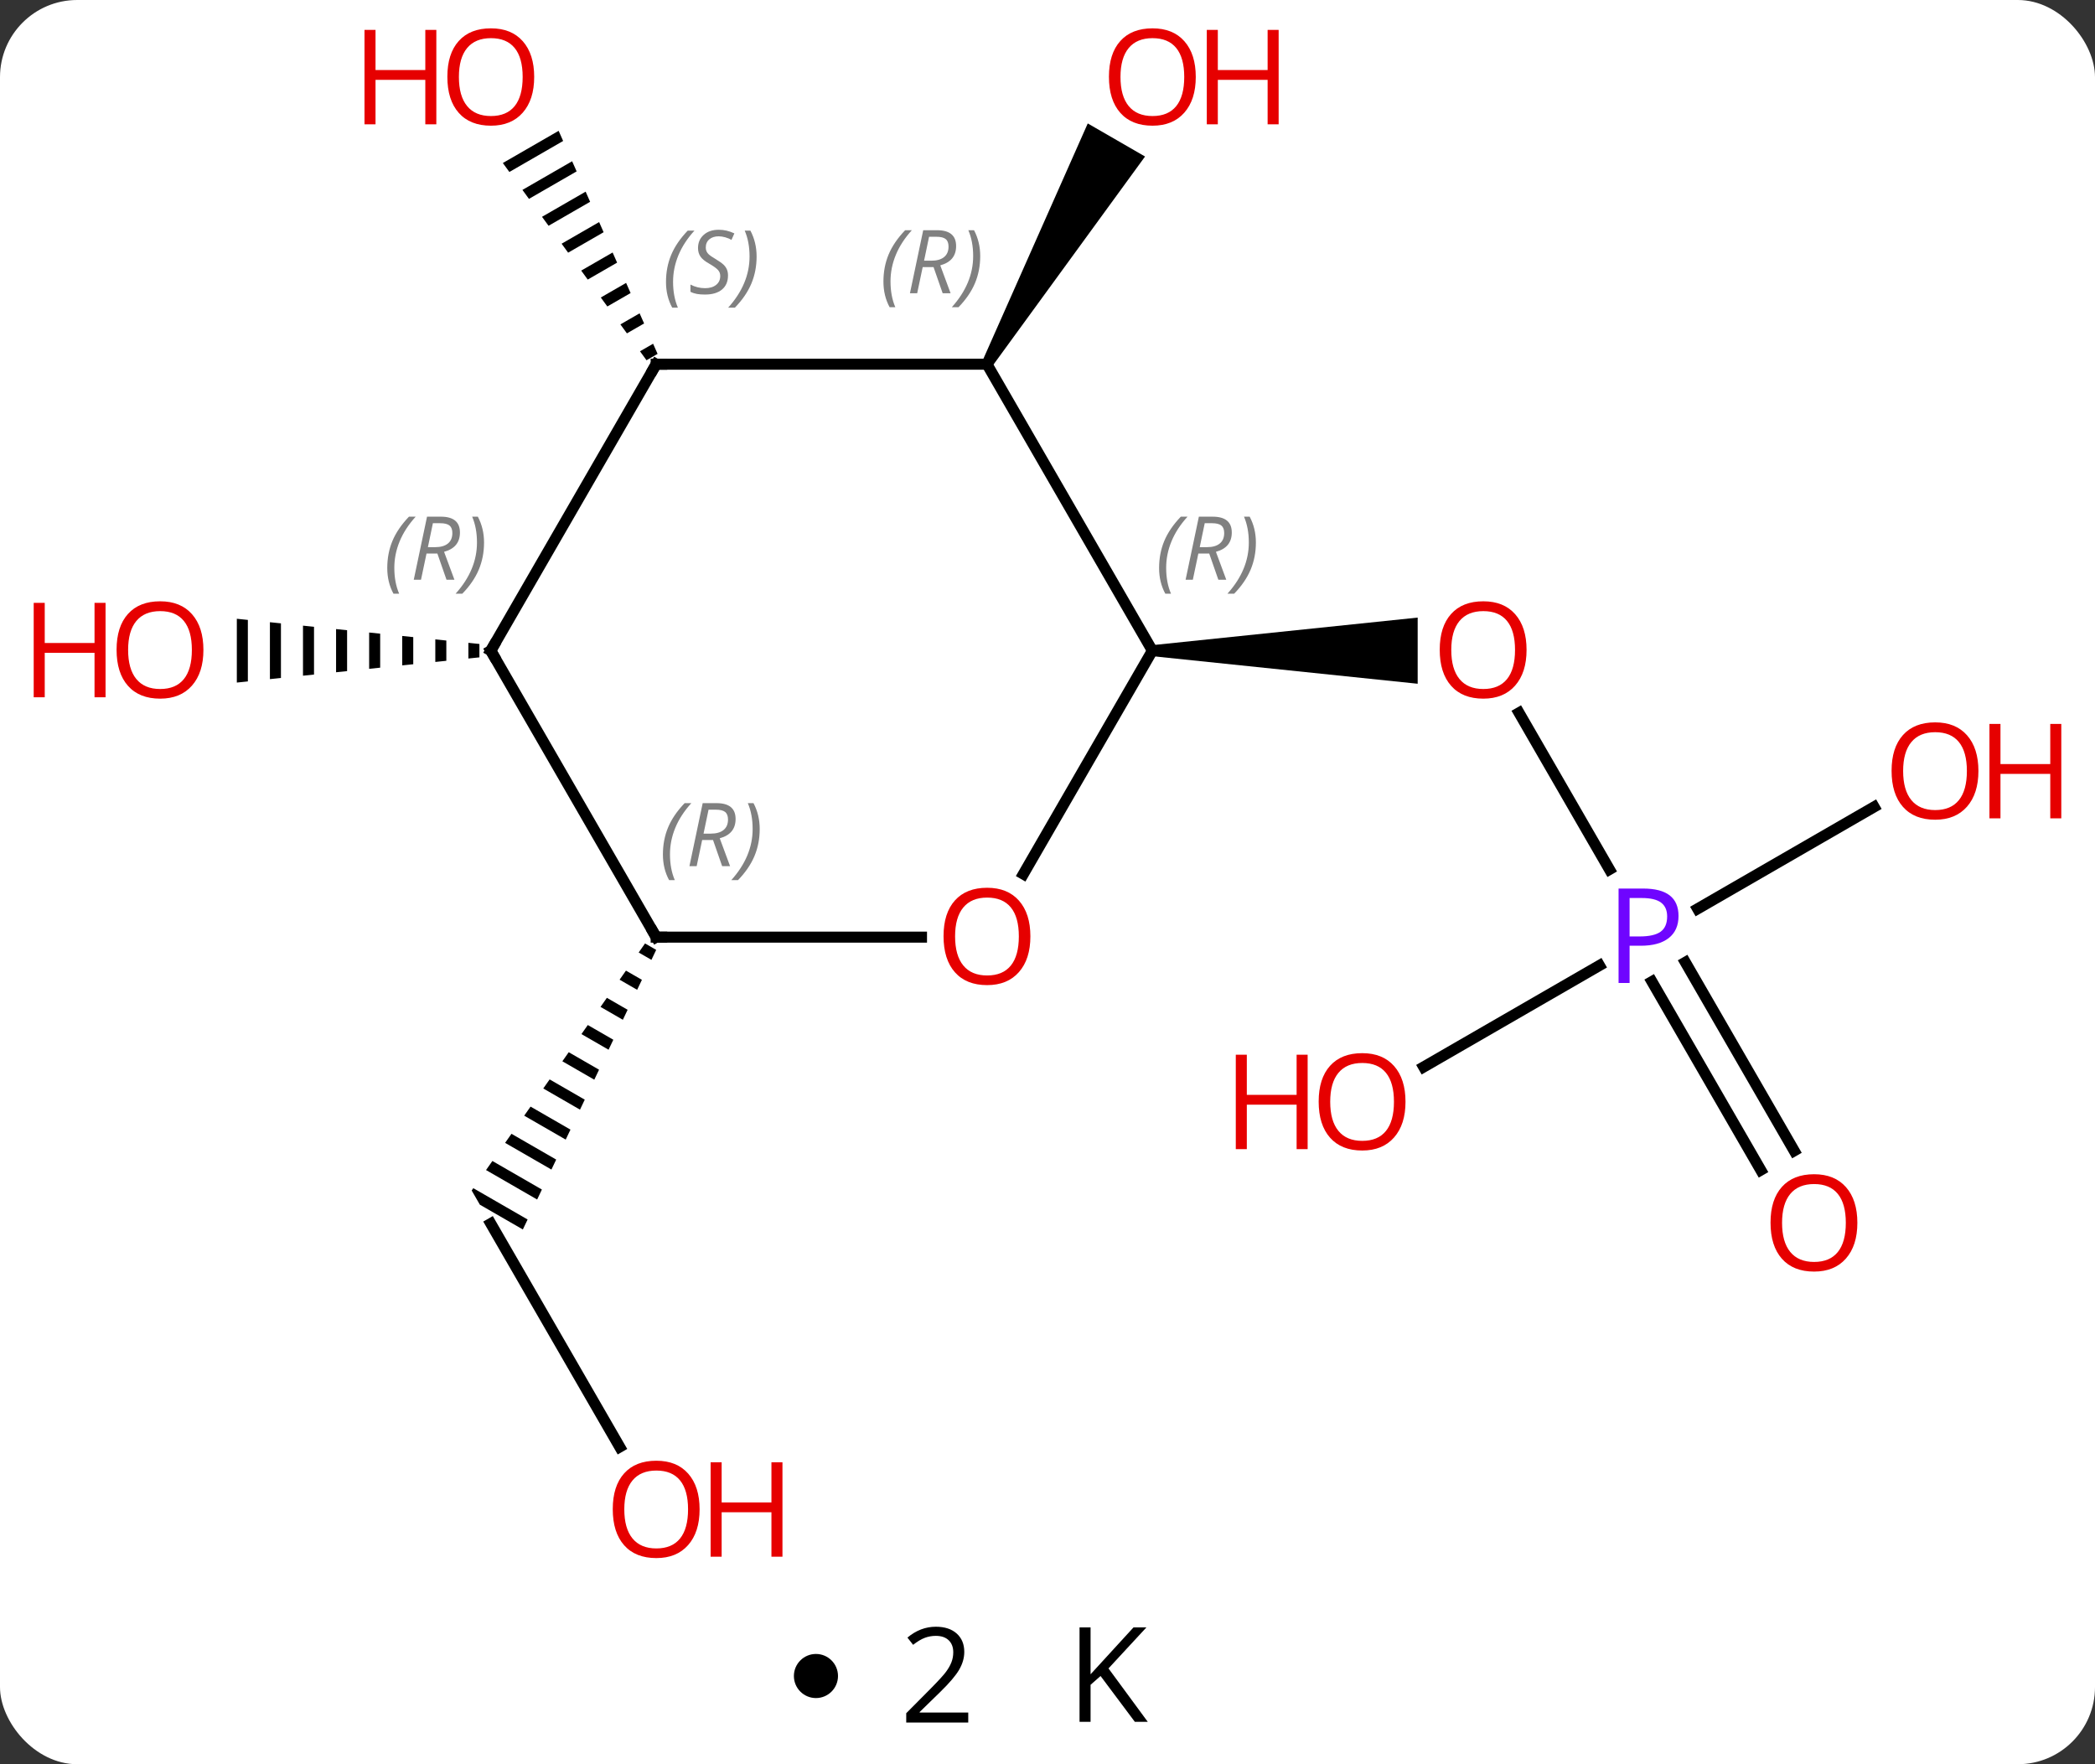 <svg width="190" viewBox="0 0 190 160" style="fill-opacity:1; color-rendering:auto; color-interpolation:auto; text-rendering:auto; stroke:black; stroke-linecap:square; stroke-miterlimit:10; shape-rendering:auto; stroke-opacity:1; fill:black; stroke-dasharray:none; font-weight:normal; stroke-width:1; font-family:'Open Sans'; font-style:normal; stroke-linejoin:miter; font-size:12; stroke-dashoffset:0; image-rendering:auto;" height="160" class="cas-substance-image" xmlns:xlink="http://www.w3.org/1999/xlink" xmlns="http://www.w3.org/2000/svg"><rect x="0" y="0" width="190" height="160" fill="#333333" stroke="none"/><svg class="cas-substance-single-component"><rect y="0" x="0" width="190" stroke="none" ry="7" rx="7" height="160" fill="white" class="cas-substance-group"/><svg y="0" x="0" width="190" viewBox="0 0 190 145" style="fill:black;" height="145" class="cas-substance-single-component-image"><svg><g><g transform="translate(95,72)" style="text-rendering:geometricPrecision; color-rendering:optimizeQuality; color-interpolation:linearRGB; stroke-linecap:butt; image-rendering:optimizeQuality;"><line y2="6.852" y1="-7.354" x2="50.966" x1="42.764" style="fill:none;"/><path style="stroke:none;" d="M9.51 -12.49 L9.51 -13.49 L33.572 -15.99 L33.572 -9.99 Z"/><line y2="34.117" y1="17.023" x2="64.688" x1="54.818" style="fill:none;"/><line y2="32.367" y1="15.273" x2="67.719" x1="57.849" style="fill:none;"/><line y2="1.179" y1="10.42" x2="74.967" x1="58.961" style="fill:none;"/><line y2="24.764" y1="15.56" x2="34.117" x1="50.059" style="fill:none;"/><path style="stroke:none;" d="M-5.057 -38.72 L-5.923 -39.22 L3.651 -60.805 L8.847 -57.805 Z"/><line y2="59.225" y1="38.97" x2="-38.797" x1="-50.49" style="fill:none;"/><path style="stroke:none;" d="M-36.5 13.562 L-37.077 14.384 L-37.077 14.384 L-35.92 15.051 L-35.489 14.145 L-35.489 14.145 L-36.5 13.562 ZM-38.23 16.028 L-38.807 16.85 L-38.807 16.85 L-37.216 17.768 L-36.784 16.862 L-36.784 16.862 L-38.23 16.028 ZM-39.961 18.494 L-40.537 19.317 L-38.512 20.485 L-38.512 20.485 L-38.08 19.579 L-38.08 19.579 L-39.961 18.494 ZM-41.691 20.961 L-42.268 21.783 L-42.268 21.783 L-39.808 23.202 L-39.376 22.296 L-41.691 20.961 ZM-43.421 23.427 L-43.998 24.249 L-43.998 24.249 L-41.103 25.919 L-40.671 25.013 L-40.671 25.013 L-43.421 23.427 ZM-45.152 25.893 L-45.729 26.715 L-45.729 26.715 L-42.399 28.636 L-42.399 28.636 L-41.967 27.73 L-41.967 27.73 L-45.152 25.893 ZM-46.882 28.36 L-47.459 29.182 L-47.459 29.182 L-43.695 31.352 L-43.695 31.352 L-43.263 30.447 L-46.882 28.36 ZM-48.613 30.826 L-49.19 31.648 L-44.99 34.069 L-44.558 33.164 L-48.613 30.826 ZM-50.343 33.292 L-50.92 34.114 L-46.286 36.786 L-45.854 35.881 L-50.343 33.292 ZM-52.074 35.758 L-52.222 35.97 L-52.222 35.97 L-51.48 37.255 L-51.48 37.255 L-47.582 39.503 L-47.15 38.598 L-52.074 35.758 Z"/><path style="stroke:none;" d="M-44.336 -60.135 L-49.397 -57.216 L-48.804 -56.403 L-43.928 -59.215 L-43.928 -59.215 L-44.336 -60.135 ZM-43.112 -57.376 L-47.62 -54.777 L-47.027 -53.964 L-42.704 -56.457 L-42.704 -56.457 L-43.112 -57.376 ZM-41.888 -54.618 L-45.843 -52.337 L-45.843 -52.337 L-45.25 -51.524 L-41.48 -53.699 L-41.888 -54.618 ZM-40.664 -51.86 L-44.066 -49.898 L-44.066 -49.898 L-43.474 -49.085 L-40.257 -50.94 L-40.664 -51.86 ZM-39.441 -49.101 L-42.289 -47.459 L-42.289 -47.459 L-41.697 -46.646 L-39.033 -48.182 L-39.033 -48.182 L-39.441 -49.101 ZM-38.217 -46.343 L-40.512 -45.019 L-40.512 -45.019 L-39.92 -44.206 L-39.92 -44.206 L-37.809 -45.423 L-37.809 -45.423 L-38.217 -46.343 ZM-36.993 -43.584 L-38.735 -42.58 L-38.735 -42.58 L-38.143 -41.767 L-38.143 -41.767 L-36.585 -42.665 L-36.585 -42.665 L-36.993 -43.584 ZM-35.77 -40.826 L-36.958 -40.141 L-36.958 -40.141 L-36.366 -39.328 L-36.366 -39.328 L-35.362 -39.907 L-35.362 -39.907 L-35.77 -40.826 Z"/><path style="stroke:none;" d="M-52.521 -13.701 L-52.521 -12.279 L-52.521 -12.279 L-51.521 -12.383 L-51.521 -12.383 L-51.521 -13.597 L-51.521 -13.597 L-52.521 -13.701 ZM-55.521 -14.013 L-55.521 -11.967 L-55.521 -11.967 L-54.521 -12.071 L-54.521 -12.071 L-54.521 -13.909 L-54.521 -13.909 L-55.521 -14.013 ZM-58.521 -14.324 L-58.521 -11.656 L-58.521 -11.656 L-57.521 -11.759 L-57.521 -11.759 L-57.521 -14.22 L-57.521 -14.22 L-58.521 -14.324 ZM-61.521 -14.636 L-61.521 -11.344 L-61.521 -11.344 L-60.521 -11.448 L-60.521 -11.448 L-60.521 -14.532 L-60.521 -14.532 L-61.521 -14.636 ZM-64.521 -14.948 L-64.521 -11.032 L-63.521 -11.136 L-63.521 -11.136 L-63.521 -14.844 L-63.521 -14.844 L-64.521 -14.948 ZM-67.521 -15.259 L-67.521 -10.72 L-66.521 -10.824 L-66.521 -15.156 L-67.521 -15.259 ZM-70.521 -15.571 L-70.521 -10.409 L-69.521 -10.513 L-69.521 -15.467 L-70.521 -15.571 ZM-73.521 -15.883 L-73.521 -10.097 L-72.521 -10.201 L-72.521 -15.779 L-73.521 -15.883 Z"/><line y2="7.268" y1="-12.99" x2="-2.187" x1="9.51" style="fill:none;"/><line y2="-38.97" y1="-12.99" x2="-5.49" x1="9.51" style="fill:none;"/><line y2="12.99" y1="12.99" x2="-35.49" x1="-11.428" style="fill:none;"/><line y2="-38.97" y1="-38.97" x2="-35.49" x1="-5.49" style="fill:none;"/><line y2="-12.99" y1="12.99" x2="-50.49" x1="-35.49" style="fill:none;"/><line y2="-12.99" y1="-38.97" x2="-50.49" x1="-35.49" style="fill:none;"/></g><g transform="translate(95,72)" style="fill:rgb(230,0,0); text-rendering:geometricPrecision; color-rendering:optimizeQuality; image-rendering:optimizeQuality; font-family:'Open Sans'; stroke:rgb(230,0,0); color-interpolation:linearRGB;"><path style="stroke:none;" d="M43.447 -13.06 Q43.447 -10.998 42.408 -9.818 Q41.369 -8.638 39.526 -8.638 Q37.635 -8.638 36.604 -9.803 Q35.572 -10.967 35.572 -13.076 Q35.572 -15.17 36.604 -16.318 Q37.635 -17.467 39.526 -17.467 Q41.385 -17.467 42.416 -16.295 Q43.447 -15.123 43.447 -13.06 ZM36.619 -13.06 Q36.619 -11.326 37.362 -10.42 Q38.104 -9.513 39.526 -9.513 Q40.947 -9.513 41.674 -10.412 Q42.401 -11.31 42.401 -13.06 Q42.401 -14.795 41.674 -15.685 Q40.947 -16.576 39.526 -16.576 Q38.104 -16.576 37.362 -15.678 Q36.619 -14.779 36.619 -13.06 Z"/><path style="fill:rgb(111,5,255); stroke:none;" d="M57.229 11.068 Q57.229 12.381 56.338 13.076 Q55.447 13.771 53.807 13.771 L52.791 13.771 L52.791 17.146 L51.791 17.146 L51.791 8.584 L54.026 8.584 Q57.229 8.584 57.229 11.068 ZM52.791 12.928 L53.697 12.928 Q55.01 12.928 55.604 12.498 Q56.197 12.068 56.197 11.115 Q56.197 10.271 55.643 9.857 Q55.088 9.443 53.901 9.443 L52.791 9.443 L52.791 12.928 Z"/><path style="stroke:none;" d="M73.448 38.9 Q73.448 40.962 72.408 42.142 Q71.369 43.322 69.526 43.322 Q67.635 43.322 66.604 42.157 Q65.573 40.993 65.573 38.884 Q65.573 36.79 66.604 35.642 Q67.635 34.493 69.526 34.493 Q71.385 34.493 72.416 35.665 Q73.448 36.837 73.448 38.9 ZM66.619 38.9 Q66.619 40.634 67.362 41.54 Q68.104 42.447 69.526 42.447 Q70.948 42.447 71.674 41.548 Q72.401 40.65 72.401 38.9 Q72.401 37.165 71.674 36.275 Q70.948 35.384 69.526 35.384 Q68.104 35.384 67.362 36.282 Q66.619 37.181 66.619 38.9 Z"/><path style="stroke:none;" d="M84.427 -2.08 Q84.427 -0.018 83.388 1.162 Q82.349 2.342 80.506 2.342 Q78.615 2.342 77.584 1.177 Q76.552 0.013 76.552 -2.096 Q76.552 -4.19 77.584 -5.338 Q78.615 -6.487 80.506 -6.487 Q82.365 -6.487 83.396 -5.315 Q84.427 -4.143 84.427 -2.08 ZM77.599 -2.08 Q77.599 -0.346 78.342 0.56 Q79.084 1.467 80.506 1.467 Q81.927 1.467 82.654 0.568 Q83.381 -0.33 83.381 -2.08 Q83.381 -3.815 82.654 -4.705 Q81.927 -5.596 80.506 -5.596 Q79.084 -5.596 78.342 -4.697 Q77.599 -3.799 77.599 -2.08 Z"/><path style="stroke:none;" d="M91.943 2.217 L90.943 2.217 L90.943 -1.815 L86.427 -1.815 L86.427 2.217 L85.427 2.217 L85.427 -6.346 L86.427 -6.346 L86.427 -2.705 L90.943 -2.705 L90.943 -6.346 L91.943 -6.346 L91.943 2.217 Z"/><path style="stroke:none;" d="M32.468 27.92 Q32.468 29.982 31.428 31.162 Q30.389 32.342 28.546 32.342 Q26.655 32.342 25.624 31.177 Q24.593 30.013 24.593 27.904 Q24.593 25.81 25.624 24.662 Q26.655 23.513 28.546 23.513 Q30.405 23.513 31.436 24.685 Q32.468 25.857 32.468 27.92 ZM25.639 27.92 Q25.639 29.654 26.382 30.56 Q27.124 31.467 28.546 31.467 Q29.968 31.467 30.694 30.568 Q31.421 29.67 31.421 27.92 Q31.421 26.185 30.694 25.295 Q29.968 24.404 28.546 24.404 Q27.124 24.404 26.382 25.302 Q25.639 26.201 25.639 27.92 Z"/><path style="stroke:none;" d="M23.593 32.217 L22.593 32.217 L22.593 28.185 L18.077 28.185 L18.077 32.217 L17.077 32.217 L17.077 23.654 L18.077 23.654 L18.077 27.295 L22.593 27.295 L22.593 23.654 L23.593 23.654 L23.593 32.217 Z"/><path style="stroke:none;" d="M13.447 -65.023 Q13.447 -62.961 12.408 -61.781 Q11.369 -60.601 9.526 -60.601 Q7.635 -60.601 6.604 -61.766 Q5.572 -62.93 5.572 -65.039 Q5.572 -67.133 6.604 -68.281 Q7.635 -69.43 9.526 -69.43 Q11.385 -69.43 12.416 -68.258 Q13.447 -67.086 13.447 -65.023 ZM6.619 -65.023 Q6.619 -63.289 7.362 -62.383 Q8.104 -61.476 9.526 -61.476 Q10.947 -61.476 11.674 -62.375 Q12.401 -63.273 12.401 -65.023 Q12.401 -66.758 11.674 -67.648 Q10.947 -68.539 9.526 -68.539 Q8.104 -68.539 7.362 -67.641 Q6.619 -66.742 6.619 -65.023 Z"/><path style="stroke:none;" d="M20.963 -60.726 L19.963 -60.726 L19.963 -64.758 L15.447 -64.758 L15.447 -60.726 L14.447 -60.726 L14.447 -69.289 L15.447 -69.289 L15.447 -65.648 L19.963 -65.648 L19.963 -69.289 L20.963 -69.289 L20.963 -60.726 Z"/><path style="stroke:none;" d="M-31.552 64.883 Q-31.552 66.945 -32.592 68.125 Q-33.631 69.305 -35.474 69.305 Q-37.365 69.305 -38.396 68.141 Q-39.428 66.976 -39.428 64.867 Q-39.428 62.773 -38.396 61.625 Q-37.365 60.476 -35.474 60.476 Q-33.615 60.476 -32.584 61.648 Q-31.552 62.82 -31.552 64.883 ZM-38.381 64.883 Q-38.381 66.617 -37.638 67.523 Q-36.896 68.43 -35.474 68.43 Q-34.053 68.43 -33.326 67.531 Q-32.599 66.633 -32.599 64.883 Q-32.599 63.148 -33.326 62.258 Q-34.053 61.367 -35.474 61.367 Q-36.896 61.367 -37.638 62.266 Q-38.381 63.164 -38.381 64.883 Z"/><path style="stroke:none;" d="M-24.037 69.18 L-25.037 69.18 L-25.037 65.148 L-29.552 65.148 L-29.552 69.18 L-30.552 69.18 L-30.552 60.617 L-29.552 60.617 L-29.552 64.258 L-25.037 64.258 L-25.037 60.617 L-24.037 60.617 L-24.037 69.18 Z"/><path style="stroke:none;" d="M-46.553 -65.023 Q-46.553 -62.961 -47.592 -61.781 Q-48.631 -60.601 -50.474 -60.601 Q-52.365 -60.601 -53.396 -61.766 Q-54.428 -62.93 -54.428 -65.039 Q-54.428 -67.133 -53.396 -68.281 Q-52.365 -69.43 -50.474 -69.43 Q-48.615 -69.43 -47.584 -68.258 Q-46.553 -67.086 -46.553 -65.023 ZM-53.381 -65.023 Q-53.381 -63.289 -52.638 -62.383 Q-51.896 -61.476 -50.474 -61.476 Q-49.053 -61.476 -48.326 -62.375 Q-47.599 -63.273 -47.599 -65.023 Q-47.599 -66.758 -48.326 -67.648 Q-49.053 -68.539 -50.474 -68.539 Q-51.896 -68.539 -52.638 -67.641 Q-53.381 -66.742 -53.381 -65.023 Z"/><path style="stroke:none;" d="M-55.428 -60.726 L-56.428 -60.726 L-56.428 -64.758 L-60.943 -64.758 L-60.943 -60.726 L-61.943 -60.726 L-61.943 -69.289 L-60.943 -69.289 L-60.943 -65.648 L-56.428 -65.648 L-56.428 -69.289 L-55.428 -69.289 L-55.428 -60.726 Z"/><path style="stroke:none;" d="M-76.552 -13.06 Q-76.552 -10.998 -77.592 -9.818 Q-78.631 -8.638 -80.474 -8.638 Q-82.365 -8.638 -83.396 -9.803 Q-84.427 -10.967 -84.427 -13.076 Q-84.427 -15.17 -83.396 -16.318 Q-82.365 -17.467 -80.474 -17.467 Q-78.615 -17.467 -77.584 -16.295 Q-76.552 -15.123 -76.552 -13.06 ZM-83.381 -13.06 Q-83.381 -11.326 -82.638 -10.42 Q-81.896 -9.513 -80.474 -9.513 Q-79.052 -9.513 -78.326 -10.412 Q-77.599 -11.31 -77.599 -13.06 Q-77.599 -14.795 -78.326 -15.685 Q-79.052 -16.576 -80.474 -16.576 Q-81.896 -16.576 -82.638 -15.678 Q-83.381 -14.779 -83.381 -13.06 Z"/><path style="stroke:none;" d="M-85.427 -8.763 L-86.427 -8.763 L-86.427 -12.795 L-90.943 -12.795 L-90.943 -8.763 L-91.943 -8.763 L-91.943 -17.326 L-90.943 -17.326 L-90.943 -13.685 L-86.427 -13.685 L-86.427 -17.326 L-85.427 -17.326 L-85.427 -8.763 Z"/></g><g transform="translate(95,72)" style="font-size:8.4px; fill:gray; text-rendering:geometricPrecision; image-rendering:optimizeQuality; color-rendering:optimizeQuality; font-family:'Open Sans'; font-style:italic; stroke:gray; color-interpolation:linearRGB;"><path style="stroke:none;" d="M10.121 -20.486 Q10.121 -21.814 10.59 -22.939 Q11.059 -24.064 12.09 -25.142 L12.7 -25.142 Q11.731 -24.08 11.246 -22.908 Q10.762 -21.736 10.762 -20.502 Q10.762 -19.174 11.2 -18.158 L10.684 -18.158 Q10.121 -19.189 10.121 -20.486 ZM13.681 -21.799 L13.181 -19.424 L12.525 -19.424 L13.728 -25.142 L14.978 -25.142 Q16.713 -25.142 16.713 -23.705 Q16.713 -22.346 15.275 -21.955 L16.213 -19.424 L15.494 -19.424 L14.666 -21.799 L13.681 -21.799 ZM14.26 -24.549 Q13.869 -22.627 13.806 -22.377 L14.463 -22.377 Q15.213 -22.377 15.619 -22.705 Q16.025 -23.033 16.025 -23.658 Q16.025 -24.127 15.768 -24.338 Q15.51 -24.549 14.916 -24.549 L14.26 -24.549 ZM18.899 -22.799 Q18.899 -21.471 18.422 -20.338 Q17.946 -19.205 16.93 -18.158 L16.321 -18.158 Q18.258 -20.314 18.258 -22.799 Q18.258 -24.127 17.821 -25.142 L18.336 -25.142 Q18.899 -24.08 18.899 -22.799 Z"/></g><g transform="translate(95,72)" style="fill:rgb(230,0,0); text-rendering:geometricPrecision; color-rendering:optimizeQuality; image-rendering:optimizeQuality; font-family:'Open Sans'; stroke:rgb(230,0,0); color-interpolation:linearRGB;"><path style="stroke:none;" d="M-1.552 12.92 Q-1.552 14.982 -2.592 16.162 Q-3.631 17.342 -5.474 17.342 Q-7.365 17.342 -8.396 16.177 Q-9.428 15.013 -9.428 12.904 Q-9.428 10.81 -8.396 9.662 Q-7.365 8.513 -5.474 8.513 Q-3.615 8.513 -2.584 9.685 Q-1.552 10.857 -1.552 12.92 ZM-8.381 12.92 Q-8.381 14.654 -7.638 15.56 Q-6.896 16.467 -5.474 16.467 Q-4.053 16.467 -3.326 15.568 Q-2.599 14.67 -2.599 12.92 Q-2.599 11.185 -3.326 10.295 Q-4.053 9.404 -5.474 9.404 Q-6.896 9.404 -7.638 10.303 Q-8.381 11.201 -8.381 12.92 Z"/></g><g transform="translate(95,72)" style="font-size:8.4px; fill:gray; text-rendering:geometricPrecision; image-rendering:optimizeQuality; color-rendering:optimizeQuality; font-family:'Open Sans'; font-style:italic; stroke:gray; color-interpolation:linearRGB;"><path style="stroke:none;" d="M-14.879 -46.466 Q-14.879 -47.794 -14.41 -48.919 Q-13.942 -50.044 -12.91 -51.122 L-12.301 -51.122 Q-13.27 -50.06 -13.754 -48.888 Q-14.238 -47.716 -14.238 -46.482 Q-14.238 -45.153 -13.801 -44.138 L-14.317 -44.138 Q-14.879 -45.169 -14.879 -46.466 ZM-11.319 -47.778 L-11.819 -45.403 L-12.475 -45.403 L-11.272 -51.122 L-10.022 -51.122 Q-8.288 -51.122 -8.288 -49.685 Q-8.288 -48.325 -9.725 -47.935 L-8.788 -45.403 L-9.507 -45.403 L-10.335 -47.778 L-11.319 -47.778 ZM-10.741 -50.528 Q-11.132 -48.607 -11.194 -48.357 L-10.538 -48.357 Q-9.788 -48.357 -9.382 -48.685 Q-8.975 -49.013 -8.975 -49.638 Q-8.975 -50.107 -9.233 -50.318 Q-9.491 -50.528 -10.085 -50.528 L-10.741 -50.528 ZM-6.102 -48.778 Q-6.102 -47.45 -6.578 -46.318 Q-7.055 -45.185 -8.07 -44.138 L-8.68 -44.138 Q-6.742 -46.294 -6.742 -48.778 Q-6.742 -50.107 -7.18 -51.122 L-6.664 -51.122 Q-6.102 -50.06 -6.102 -48.778 Z"/></g><g transform="translate(95,72)" style="stroke-linecap:butt; font-size:8.4px; text-rendering:geometricPrecision; image-rendering:optimizeQuality; color-rendering:optimizeQuality; font-family:'Open Sans'; font-style:italic; color-interpolation:linearRGB; stroke-miterlimit:5;"><path style="fill:none;" d="M-34.99 12.99 L-35.49 12.99 L-35.74 12.557"/><path style="fill:gray; stroke:none;" d="M-34.879 5.494 Q-34.879 4.166 -34.41 3.041 Q-33.941 1.916 -32.91 0.838 L-32.3 0.838 Q-33.269 1.9 -33.754 3.072 Q-34.238 4.244 -34.238 5.478 Q-34.238 6.806 -33.8 7.822 L-34.316 7.822 Q-34.879 6.791 -34.879 5.494 ZM-31.319 4.181 L-31.819 6.556 L-32.475 6.556 L-31.272 0.838 L-30.022 0.838 Q-28.287 0.838 -28.287 2.275 Q-28.287 3.635 -29.725 4.025 L-28.787 6.556 L-29.506 6.556 L-30.334 4.181 L-31.319 4.181 ZM-30.74 1.431 Q-31.131 3.353 -31.194 3.603 L-30.537 3.603 Q-29.787 3.603 -29.381 3.275 Q-28.975 2.947 -28.975 2.322 Q-28.975 1.853 -29.233 1.642 Q-29.49 1.431 -30.084 1.431 L-30.74 1.431 ZM-26.101 3.181 Q-26.101 4.51 -26.578 5.642 Q-27.054 6.775 -28.07 7.822 L-28.679 7.822 Q-26.742 5.666 -26.742 3.181 Q-26.742 1.853 -27.179 0.838 L-26.664 0.838 Q-26.101 1.9 -26.101 3.181 Z"/><path style="fill:none;" d="M-34.99 -38.97 L-35.49 -38.97 L-35.74 -38.537"/><path style="fill:gray; stroke:none;" d="M-34.599 -46.427 Q-34.599 -47.755 -34.13 -48.88 Q-33.661 -50.005 -32.63 -51.083 L-32.02 -51.083 Q-32.989 -50.021 -33.474 -48.849 Q-33.958 -47.677 -33.958 -46.443 Q-33.958 -45.115 -33.52 -44.099 L-34.036 -44.099 Q-34.599 -45.13 -34.599 -46.427 ZM-28.976 -47.021 Q-28.976 -46.193 -29.523 -45.74 Q-30.07 -45.287 -31.07 -45.287 Q-31.476 -45.287 -31.789 -45.341 Q-32.101 -45.396 -32.382 -45.537 L-32.382 -46.193 Q-31.757 -45.865 -31.054 -45.865 Q-30.429 -45.865 -30.054 -46.162 Q-29.679 -46.458 -29.679 -46.974 Q-29.679 -47.287 -29.882 -47.513 Q-30.085 -47.74 -30.648 -48.068 Q-31.242 -48.396 -31.468 -48.724 Q-31.695 -49.052 -31.695 -49.505 Q-31.695 -50.24 -31.179 -50.701 Q-30.664 -51.162 -29.82 -51.162 Q-29.445 -51.162 -29.109 -51.083 Q-28.773 -51.005 -28.398 -50.833 L-28.664 -50.24 Q-28.914 -50.396 -29.234 -50.482 Q-29.554 -50.568 -29.82 -50.568 Q-30.351 -50.568 -30.671 -50.294 Q-30.992 -50.021 -30.992 -49.552 Q-30.992 -49.349 -30.921 -49.201 Q-30.851 -49.052 -30.71 -48.919 Q-30.57 -48.787 -30.148 -48.537 Q-29.585 -48.193 -29.382 -47.998 Q-29.179 -47.802 -29.078 -47.568 Q-28.976 -47.333 -28.976 -47.021 ZM-26.382 -48.74 Q-26.382 -47.412 -26.858 -46.279 Q-27.335 -45.146 -28.35 -44.099 L-28.96 -44.099 Q-27.022 -46.255 -27.022 -48.74 Q-27.022 -50.068 -27.46 -51.083 L-26.944 -51.083 Q-26.382 -50.021 -26.382 -48.74 Z"/><path style="fill:none;" d="M-50.24 -12.557 L-50.49 -12.99 L-50.24 -13.423"/><path style="fill:gray; stroke:none;" d="M-59.878 -20.486 Q-59.878 -21.814 -59.41 -22.939 Q-58.941 -24.064 -57.91 -25.143 L-57.3 -25.143 Q-58.269 -24.08 -58.753 -22.908 Q-59.238 -21.736 -59.238 -20.502 Q-59.238 -19.174 -58.8 -18.158 L-59.316 -18.158 Q-59.878 -19.189 -59.878 -20.486 ZM-56.318 -21.799 L-56.818 -19.424 L-57.475 -19.424 L-56.272 -25.143 L-55.022 -25.143 Q-53.287 -25.143 -53.287 -23.705 Q-53.287 -22.346 -54.725 -21.955 L-53.787 -19.424 L-54.506 -19.424 L-55.334 -21.799 L-56.318 -21.799 ZM-55.74 -24.549 Q-56.131 -22.627 -56.193 -22.377 L-55.537 -22.377 Q-54.787 -22.377 -54.381 -22.705 Q-53.975 -23.033 -53.975 -23.658 Q-53.975 -24.127 -54.232 -24.338 Q-54.49 -24.549 -55.084 -24.549 L-55.74 -24.549 ZM-51.101 -22.799 Q-51.101 -21.471 -51.578 -20.338 Q-52.054 -19.205 -53.07 -18.158 L-53.679 -18.158 Q-51.742 -20.314 -51.742 -22.799 Q-51.742 -24.127 -52.179 -25.143 L-51.664 -25.143 Q-51.101 -24.08 -51.101 -22.799 Z"/></g></g></svg></svg><svg y="145" x="72" class="cas-substance-saf"><svg y="5" x="0" width="4" style="fill:black;" height="4" class="cas-substance-saf-dot"><circle stroke="none" r="2" fill="black" cy="2" cx="2"/></svg><svg y="0" x="7" width="12" style="fill:black;" height="15" class="cas-substance-saf-coefficient"><svg><g><g transform="translate(6,7)" style="text-rendering:geometricPrecision; font-family:'Open Sans'; color-interpolation:linearRGB; color-rendering:optimizeQuality; image-rendering:optimizeQuality;"><path style="stroke:none;" d="M2.812 4.219 L-2.812 4.219 L-2.812 3.375 L-0.562 1.109 Q0.469 0.062 0.797 -0.383 Q1.125 -0.828 1.289 -1.25 Q1.453 -1.672 1.453 -2.156 Q1.453 -2.844 1.039 -3.242 Q0.625 -3.641 -0.125 -3.641 Q-0.656 -3.641 -1.133 -3.461 Q-1.609 -3.281 -2.188 -2.828 L-2.703 -3.484 Q-1.531 -4.469 -0.125 -4.469 Q1.078 -4.469 1.766 -3.852 Q2.453 -3.234 2.453 -2.188 Q2.453 -1.375 1.992 -0.578 Q1.531 0.219 0.281 1.438 L-1.594 3.266 L-1.594 3.312 L2.812 3.312 L2.812 4.219 Z"/></g></g></svg></svg><svg y="0" x="23" width="12" style="fill:black;" height="15" class="cas-substance-saf-image"><svg><g><g transform="translate(6,7)" style="text-rendering:geometricPrecision; font-family:'Open Sans'; color-interpolation:linearRGB; color-rendering:optimizeQuality; image-rendering:optimizeQuality;"><path style="stroke:none;" d="M3.094 4.156 L1.922 4.156 L-1.188 0 L-2.094 0.797 L-2.094 4.156 L-3.094 4.156 L-3.094 -4.406 L-2.094 -4.406 L-2.094 -0.156 L1.797 -4.406 L2.969 -4.406 L-0.469 -0.688 L3.094 4.156 Z"/></g></g></svg></svg></svg></svg></svg>